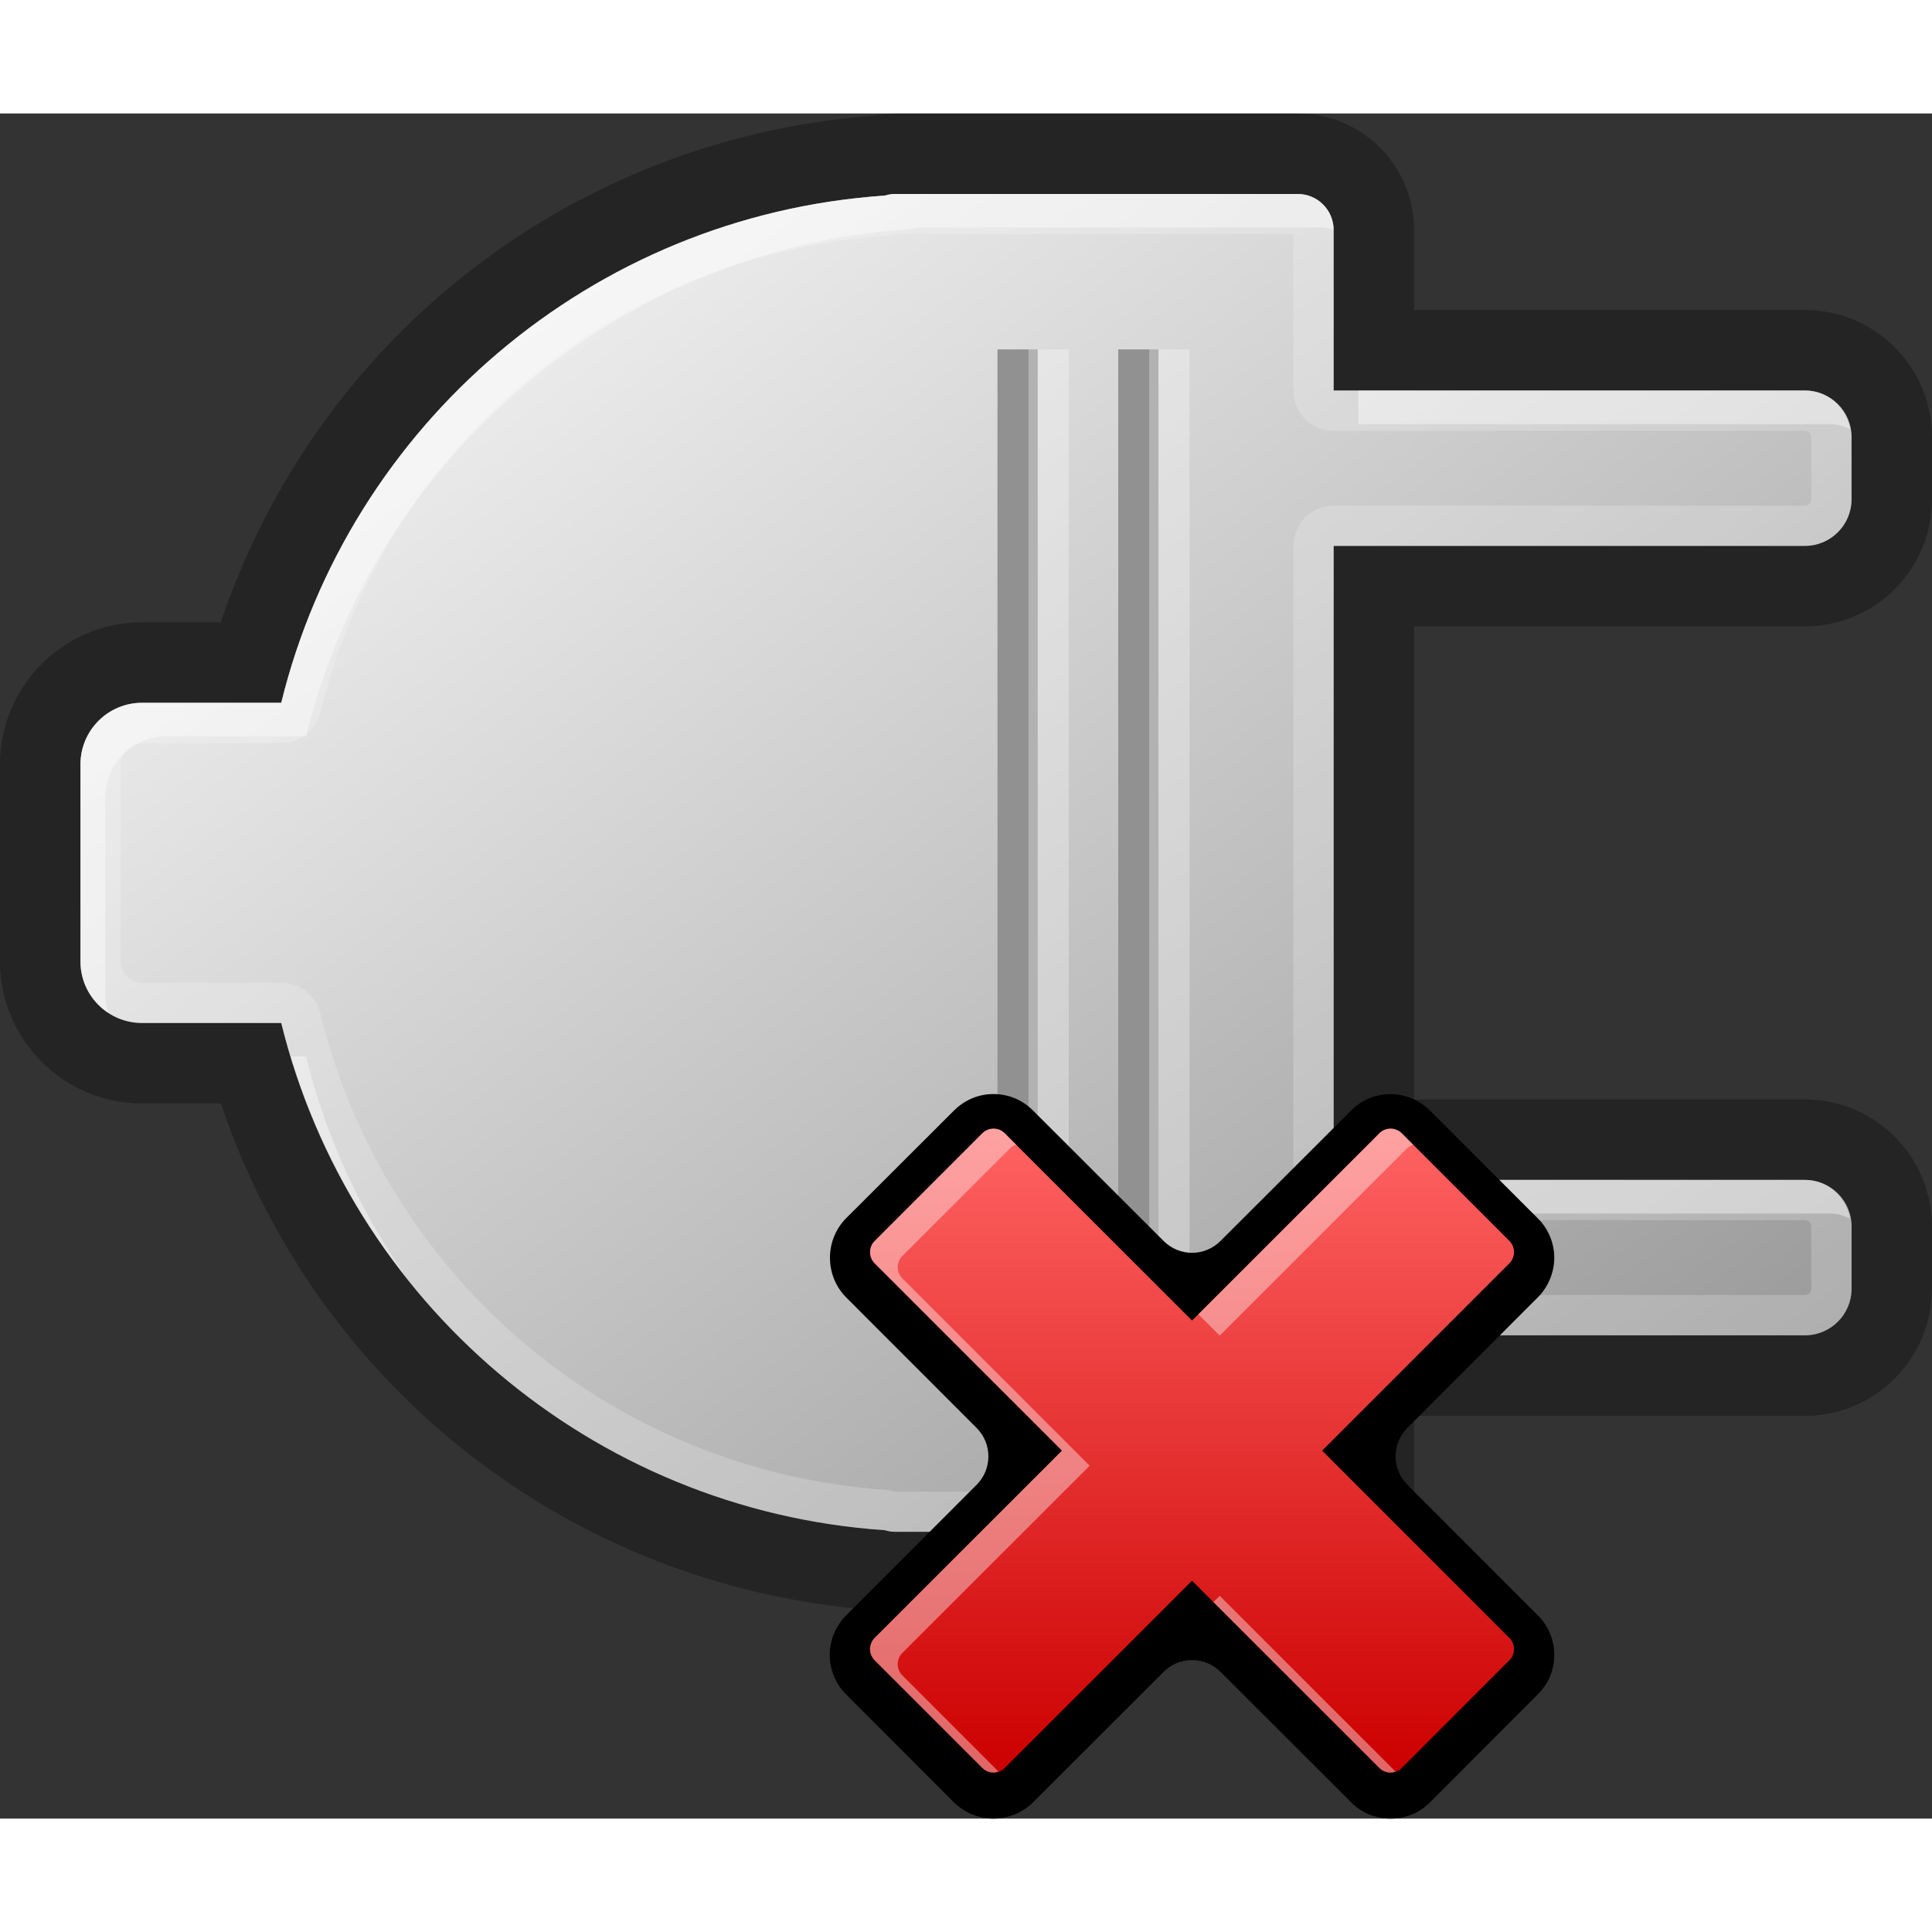 <?xml version="1.0" encoding="UTF-8" standalone="no"?>
<!-- Generator: Adobe Illustrator 13.0.0, SVG Export Plug-In . SVG Version: 6.00 Build 14576)  -->
<svg id="svg2050" xmlns:rdf="http://www.w3.org/1999/02/22-rdf-syntax-ns#" xmlns="http://www.w3.org/2000/svg" enable-background="new 0 0 47.998 42.362" xml:space="preserve" height="48" width="47.998" version="1.0" y="0px" x="0px" xmlns:cc="http://creativecommons.org/ns#" xmlns:dc="http://purl.org/dc/elements/1.1/" viewBox="0 0 47.998 42.362"><rect x="0" y="0" width="47.998" height="42.362" fill="#333333" stroke="none"/>
<g id="Layer_2">
	<g id="g2286" style="opacity:.3">
		<g id="g2288">
			<path id="path2290" d="m44.842 12.742c1.741 0 3.156-1.416 3.156-3.157v-1.545c0-1.741-1.415-3.157-3.156-3.157h-9.71v-1.988c0-1.598-1.298-2.895-2.893-2.895h-10.006c-0.188 0-0.377 0.019-0.565 0.058-7.5 0.582-13.811 5.546-16.182 12.583h-1.958c-1.945 0-3.528 1.583-3.528 3.53v4.896c0 1.945 1.583 3.528 3.528 3.528h1.96c2.368 7.037 8.68 12.002 16.179 12.583 0.188 0.039 0.378 0.058 0.565 0.058h10.006c1.595 0 2.893-1.297 2.893-2.893v-1.988h9.71c1.741 0 3.156-1.418 3.156-3.159v-1.543c0-1.741-1.415-3.157-3.156-3.157h-9.71v-11.754h9.711zm-0.001 13.753c0.64 0 1.158 0.519 1.158 1.158v1.544c0 0.64-0.519 1.158-1.158 1.158h-11.708v3.989c0 0.492-0.399 0.893-0.894 0.893h-10.007c-0.087 0-0.17-0.016-0.25-0.04-7.297-0.496-13.301-5.7-14.996-12.601h-3.457c-0.845 0-1.53-0.685-1.53-1.529v-4.897c0-0.845 0.685-1.53 1.53-1.53h3.458c1.695-6.899 7.699-12.104 14.995-12.6 0.08-0.024 0.163-0.04 0.25-0.04h10.007c0.494 0 0.894 0.4 0.894 0.894v3.988h11.708c0.64 0 1.158 0.519 1.158 1.158v1.544c0 0.639-0.519 1.158-1.158 1.158h-11.708v15.751h11.708v0.002z"/>
		</g>
	</g>
</g>
<g id="Layer_1">
	<g id="g2293">
		<linearGradient id="SVGID_1_" y2="3.375" gradientUnits="userSpaceOnUse" x2="15.834" y1="35.006" x1="38.815">
			<stop id="stop2296" style="stop-color:#9B9B9B" offset="0"/>
			<stop id="stop2298" style="stop-color:#ECECEC" offset="1"/>
		</linearGradient>
		<path id="path2300" style="fill:url(#SVGID_1_)" d="m44.841 10.743c0.64 0 1.158-0.519 1.158-1.158v-1.544c0-0.64-0.519-1.158-1.158-1.158h-11.708v-3.989c0-0.494-0.4-0.894-0.894-0.894h-10.007c-0.087 0-0.17 0.016-0.25 0.04-7.296 0.496-13.3 5.701-14.995 12.601h-3.458c-0.845 0-1.53 0.685-1.53 1.53v4.896c0 0.845 0.685 1.529 1.53 1.529h3.458c1.695 6.9 7.699 12.104 14.996 12.601 0.08 0.024 0.163 0.04 0.25 0.04h10.007c0.494 0 0.894-0.4 0.894-0.893v-3.989h11.708c0.64 0 1.158-0.519 1.158-1.158v-1.544c0-0.64-0.519-1.158-1.158-1.158h-11.709v-15.752h11.708z"/>
	</g>
</g>
<g id="Layer_4">
	<g id="g2304" style="opacity:.4">
		<path id="path2306" style="fill:#fff" d="m45.959 7.842c-0.098-0.541-0.549-0.959-1.118-0.959h-11.093v0.833h11.708c0.183 0 0.35 0.051 0.503 0.126zm-1.118 18.653h-11.093v0.834h11.708c0.183 0 0.35 0.051 0.503 0.126-0.097-0.541-0.549-0.96-1.118-0.96zm-37.613-3.065c0.606 2.004 1.578 3.846 2.842 5.451-1.127-1.632-1.98-3.468-2.467-5.451h-0.375zm25.011-21.43h-10.007c-0.087 0-0.17 0.016-0.25 0.04-7.296 0.496-13.3 5.701-14.995 12.601h-3.458c-0.845 0-1.53 0.685-1.53 1.53v4.896c0 0.533 0.274 1.002 0.688 1.275-0.042-0.141-0.072-0.287-0.072-0.441v-4.897c0-0.845 0.685-1.53 1.53-1.53h3.458c1.694-6.899 7.698-12.104 14.995-12.6 0.08-0.024 0.163-0.04 0.25-0.04h10.007c0.099 0 0.188 0.026 0.277 0.056-0.003-0.493-0.401-0.89-0.893-0.89z"/>
	</g>
</g>
<g id="Layer_6">
	<g id="g2310" style="opacity:.2">
		<g id="g2312">
			<path id="path2314" style="fill:#fff" d="m44.841 10.743c0.64 0 1.158-0.519 1.158-1.158v-1.544c0-0.64-0.519-1.158-1.158-1.158h-11.708v-3.989c0-0.494-0.4-0.894-0.894-0.894h-10.007c-0.087 0-0.17 0.016-0.25 0.04-7.296 0.496-13.3 5.701-14.995 12.601h-3.458c-0.845 0-1.53 0.685-1.53 1.53v4.896c0 0.845 0.685 1.529 1.53 1.529h3.458c1.695 6.9 7.699 12.104 14.996 12.601 0.08 0.024 0.163 0.04 0.25 0.04h10.007c0.494 0 0.894-0.4 0.894-0.893v-3.989h11.708c0.64 0 1.158-0.519 1.158-1.158v-1.544c0-0.64-0.519-1.158-1.158-1.158h-11.709v-15.752h11.708zm-11.708 16.751h11.707c0.089 0 0.159 0.07 0.159 0.159v1.545c0 0.088-0.07 0.156-0.159 0.156h-11.707c-0.553 0-1 0.447-1 1v3.884h-9.9c-0.068-0.021-0.109-0.033-0.182-0.039-6.803-0.463-12.466-5.22-14.093-11.842-0.109-0.445-0.512-0.761-0.972-0.761h-3.458c-0.293 0-0.53-0.237-0.53-0.53v-4.896c0-0.292 0.237-0.53 0.53-0.53h3.458c0.46 0 0.862-0.315 0.972-0.761 1.627-6.621 7.29-11.379 14.093-11.84 0.072-0.006 0.165-0.025 0.233-0.045l9.849 0.006v3.883c0 0.553 0.447 1 1 1h11.707c0.089 0 0.159 0.07 0.159 0.159v1.542c0 0.089-0.07 0.159-0.159 0.159h-11.707c-0.553 0-1 0.448-1 1v15.751c0 0.552 0.447 1 1 1z"/>
		</g>
	</g>
</g>
<g id="Layer_7">
	<line id="line2317" style="stroke:#919191;fill:none" y2="30.696" x2="28.281" y1="5.862" x1="28.281"/>
	<line id="line2319" style="opacity:.3;stroke:#fff;fill:none" y2="30.696" x2="29.052" y1="5.862" x1="29.052"/>
	<line id="line2321" style="stroke:#919191;fill:none" y2="30.696" x2="25.281" y1="5.862" x1="25.281"/>
	<line id="line2323" style="opacity:.3;stroke:#fff;fill:none" y2="30.696" x2="26.052" y1="5.862" x1="26.052"/>
</g>
<g id="Layer_8">
	<path id="path2326" d="m34.546 42.362c-0.373 0-0.723-0.145-0.979-0.405l-3.244-3.241c-0.195-0.195-0.451-0.293-0.707-0.293s-0.512 0.098-0.707 0.293l-3.242 3.239c-0.253 0.255-0.621 0.407-0.985 0.407s-0.711-0.143-0.979-0.398l-2.681-2.686c-0.259-0.252-0.409-0.616-0.409-0.986 0-0.359 0.154-0.726 0.409-0.98l3.24-3.242c0.391-0.391 0.391-1.023 0-1.414l-3.238-3.24c-0.536-0.54-0.541-1.424-0.006-1.967l2.678-2.674c0.266-0.268 0.615-0.414 0.985-0.414 0.376 0 0.725 0.148 0.989 0.416l3.238 3.234c0.195 0.195 0.451 0.295 0.707 0.295s0.512-0.1 0.707-0.295l3.24-3.236c0.252-0.262 0.613-0.412 0.982-0.412 0.365 0 0.725 0.15 0.986 0.412l2.672 2.672c0.262 0.252 0.412 0.617 0.412 0.984 0 0.361-0.154 0.729-0.41 0.982l-3.239 3.242c-0.391 0.391-0.391 1.023 0 1.414l3.237 3.24c0.266 0.263 0.412 0.612 0.412 0.982 0 0.379-0.143 0.719-0.41 0.984l-2.672 2.677c-0.265 0.267-0.606 0.41-0.986 0.41z"/>
	<linearGradient id="SVGID_2_" y2="41.219" gradientUnits="userSpaceOnUse" x2="29.614" y1="25.219" x1="29.614">
		<stop id="stop2329" style="stop-color:#FF6363" offset="0"/>
		<stop id="stop2331" style="stop-color:#c00" offset="1"/>
	</linearGradient>
	<path id="path2333" style="fill:url(#SVGID_2_)" d="m32.847 33.22l4.652-4.653c0.074-0.073 0.115-0.175 0.115-0.278s-0.041-0.205-0.115-0.279l-2.674-2.674c-0.074-0.074-0.176-0.115-0.279-0.115s-0.205 0.041-0.277 0.115l-4.654 4.652-4.653-4.652c-0.153-0.154-0.402-0.154-0.557 0l-2.674 2.674c-0.154 0.154-0.154 0.404 0 0.558l4.653 4.653-4.654 4.652c-0.073 0.073-0.115 0.175-0.115 0.278s0.042 0.205 0.115 0.278l2.675 2.675c0.073 0.073 0.175 0.115 0.278 0.115 0.104 0 0.206-0.042 0.278-0.115l4.653-4.652 4.654 4.652c0.074 0.074 0.172 0.115 0.277 0.115s0.205-0.041 0.279-0.115l2.674-2.675c0.074-0.074 0.115-0.173 0.115-0.278s-0.041-0.204-0.115-0.278l-4.651-4.653z"/>
	<g id="g2335" style="opacity:.4">
		<g id="g2337">
			<path id="path2339" style="fill:#fff" d="m27.071 33.595l-4.653-4.653c-0.154-0.153-0.154-0.403 0-0.558l2.674-2.674c0.044-0.044 0.098-0.072 0.153-0.091l-0.284-0.284c-0.153-0.153-0.402-0.153-0.557 0l-2.674 2.675c-0.154 0.154-0.154 0.403 0 0.557l4.653 4.652-4.654 4.653c-0.073 0.073-0.115 0.175-0.115 0.278s0.042 0.205 0.115 0.278l2.675 2.675c0.073 0.073 0.175 0.115 0.278 0.115 0.043 0 0.084-0.012 0.125-0.025l-2.39-2.39c-0.073-0.073-0.115-0.175-0.115-0.278s0.042-0.205 0.115-0.278l4.654-4.652zm7.754-8.26c-0.074-0.073-0.176-0.115-0.279-0.115s-0.205 0.042-0.277 0.115l-4.498 4.497 0.531 0.53 4.654-4.652c0.042-0.044 0.096-0.071 0.152-0.091l-0.283-0.284zm-4.679 11.648l4.123 4.121c0.074 0.074 0.172 0.115 0.277 0.115 0.044 0 0.086-0.012 0.125-0.024l-4.369-4.368-0.156 0.156z"/>
		</g>
	</g>
</g>
</svg>
